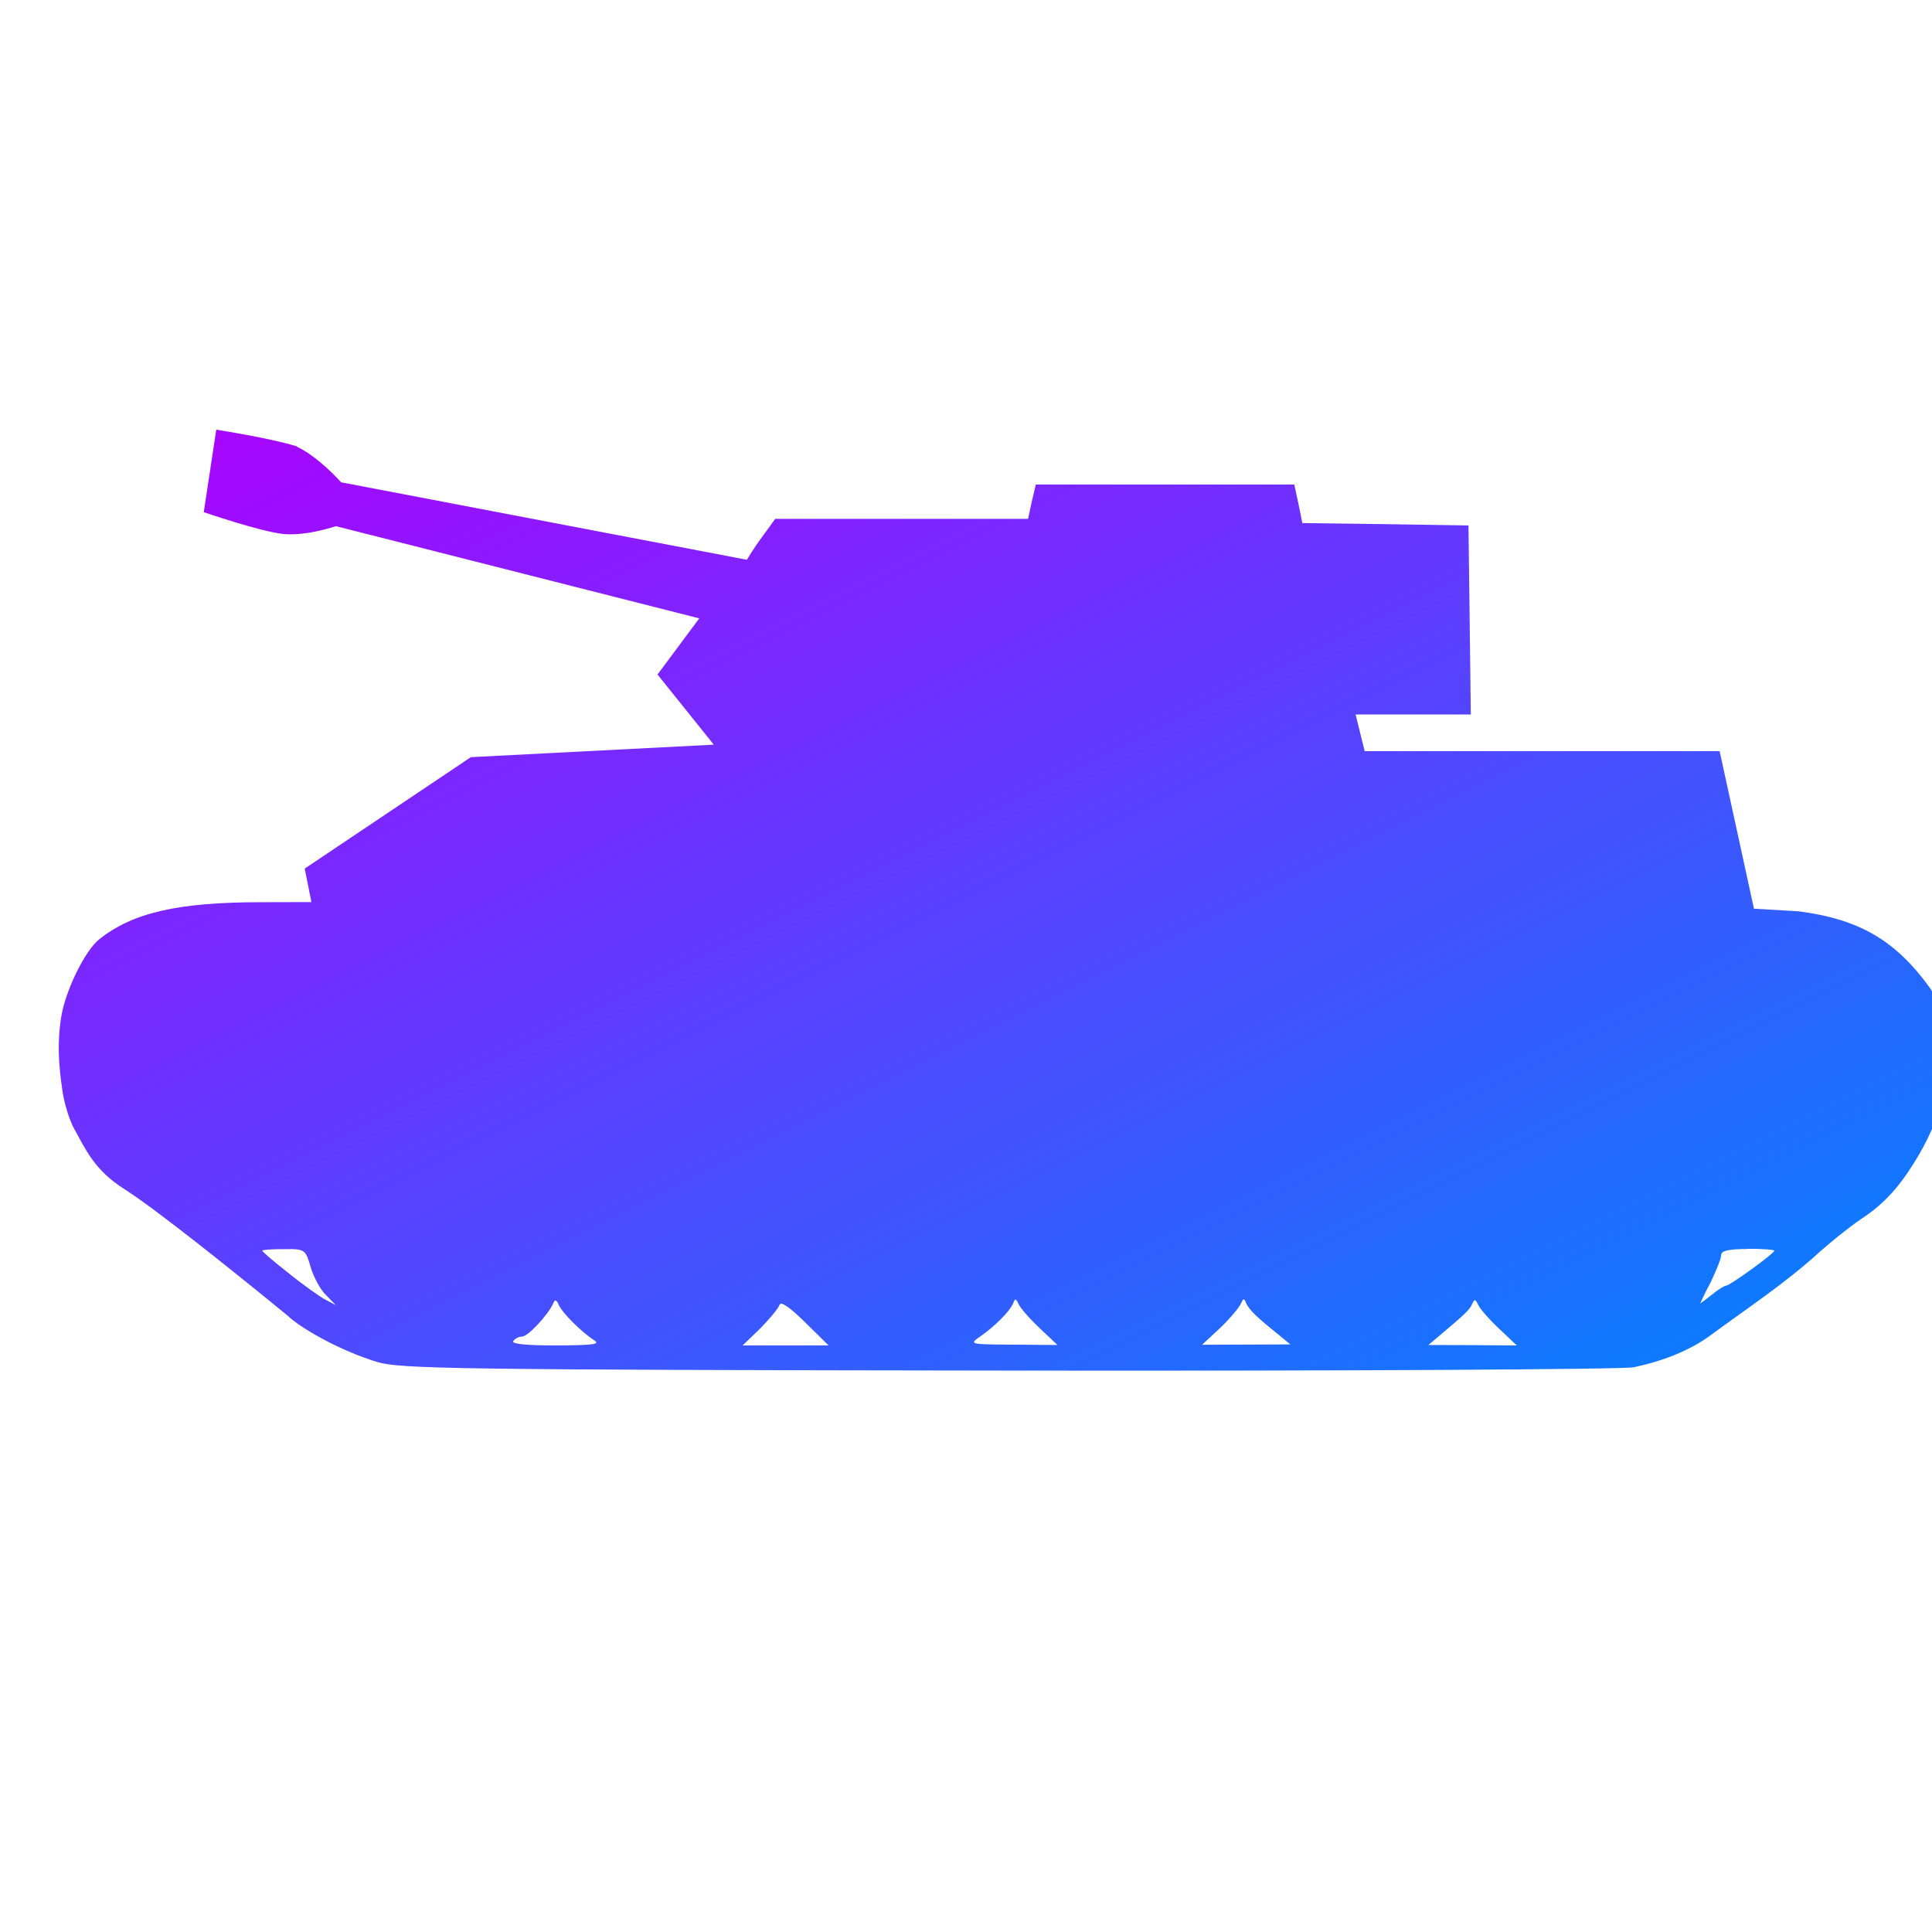 <svg xmlns="http://www.w3.org/2000/svg" xmlns:xlink="http://www.w3.org/1999/xlink" width="64" height="64" viewBox="0 0 64 64" version="1.1"><defs><linearGradient id="linear0" x1="0%" x2="100%" y1="0%" y2="100%"><stop offset="0%" style="stop-color:#ae00ff; stop-opacity:1"/><stop offset="100%" style="stop-color:#0084ff; stop-opacity:1"/></linearGradient></defs><g id="surface1"><path style=" stroke:none;fill-rule:nonzero;fill:url(#linear0);" d="M 9.824 14.793 C 10.543 15.121 11.301 15.977 11.301 15.977 L 24.742 18.543 C 24.742 18.543 24.973 18.148 25.23 17.809 L 25.68 17.188 L 34.055 17.188 L 34.18 16.617 L 34.312 16.051 L 42.875 16.051 L 43.012 16.684 L 43.141 17.328 L 45.891 17.363 L 48.645 17.406 L 48.684 20.527 L 48.723 23.668 L 44.906 23.668 L 45.055 24.273 L 45.207 24.883 L 56.965 24.883 L 58.102 30.102 L 59.578 30.188 C 61.594 30.449 62.797 31.148 63.945 32.746 C 64.074 32.93 64.535 34.176 64.535 35.09 C 64.453 36.422 64.062 37.5 63.352 38.602 C 62.984 39.188 62.496 39.832 61.656 40.379 C 61.242 40.66 60.633 41.152 60.246 41.5 C 59.133 42.516 57.852 43.355 56.652 44.242 C 55.957 44.75 55.074 45.09 54.117 45.293 C 53.789 45.363 44.48 45.418 33.418 45.402 C 15.004 45.379 13.246 45.344 12.492 45.117 C 11.25 44.738 9.949 43.992 9.527 43.582 C 7.773 42.145 5.16 40.051 4.137 39.402 C 3.117 38.762 2.828 38.055 2.469 37.414 C 2.309 37.141 2.141 36.586 2.078 36.199 C 1.941 35.301 1.891 34.547 2.027 33.699 C 2.152 32.859 2.797 31.508 3.285 31.117 C 4.387 30.238 5.875 29.887 8.652 29.887 L 10.316 29.883 L 10.094 28.773 L 15.598 25.082 L 23.645 24.668 L 21.781 22.344 L 23.164 20.484 L 11.129 17.43 C 11.129 17.43 10.176 17.758 9.402 17.691 C 8.637 17.617 6.75 16.965 6.75 16.965 L 7.164 14.234 C 7.164 14.234 8.98 14.516 9.855 14.793 M 57.902 41.375 C 57.266 41.375 57.016 41.43 57.016 41.574 C 57.016 41.691 56.852 42.094 56.664 42.484 C 56.457 42.867 56.316 43.191 56.324 43.18 C 56.332 43.18 56.516 43.039 56.715 42.883 C 56.914 42.715 57.133 42.586 57.188 42.586 C 57.316 42.578 58.777 41.523 58.777 41.43 C 58.777 41.398 58.379 41.367 57.891 41.367 M 9.629 41.379 L 9.398 41.379 C 9.004 41.379 8.688 41.402 8.688 41.43 C 8.688 41.461 9.066 41.789 9.543 42.16 C 10 42.535 10.562 42.93 10.754 43.039 L 11.125 43.234 L 10.805 42.906 C 10.617 42.73 10.391 42.312 10.293 41.984 C 10.141 41.461 10.117 41.391 9.637 41.375 M 41.203 43.039 C 41.172 43.039 41.152 43.094 41.102 43.191 C 41.051 43.312 40.746 43.676 40.422 43.988 L 39.82 44.547 L 42.742 44.535 L 42.375 44.23 C 41.598 43.609 41.391 43.395 41.285 43.18 C 41.246 43.082 41.223 43.039 41.184 43.039 M 33.652 43.043 C 33.617 43.043 33.594 43.09 33.555 43.191 C 33.43 43.461 32.949 43.941 32.461 44.281 C 32.098 44.531 32.129 44.535 33.555 44.543 L 35.031 44.555 L 34.43 43.988 C 34.102 43.676 33.789 43.32 33.738 43.191 C 33.695 43.098 33.668 43.059 33.641 43.059 M 48.859 43.07 C 48.836 43.07 48.809 43.105 48.77 43.191 C 48.684 43.395 48.484 43.57 47.684 44.246 L 47.316 44.555 L 48.773 44.559 L 50.246 44.57 L 49.648 44.004 C 49.324 43.699 49.008 43.336 48.961 43.211 C 48.918 43.133 48.895 43.078 48.855 43.07 M 18.41 43.078 C 18.375 43.07 18.352 43.109 18.324 43.184 C 18.133 43.582 17.488 44.277 17.289 44.277 C 17.184 44.277 17.059 44.344 17 44.43 C 16.949 44.523 17.457 44.57 18.438 44.57 C 19.688 44.562 19.902 44.531 19.672 44.391 C 19.273 44.133 18.625 43.496 18.508 43.223 C 18.477 43.133 18.438 43.094 18.41 43.09 M 25.867 43.195 C 25.844 43.195 25.824 43.207 25.82 43.23 C 25.781 43.348 25.492 43.691 25.18 44.012 L 24.598 44.57 L 27.449 44.57 L 26.668 43.801 C 26.242 43.383 25.973 43.18 25.867 43.184 "/></g></svg>

